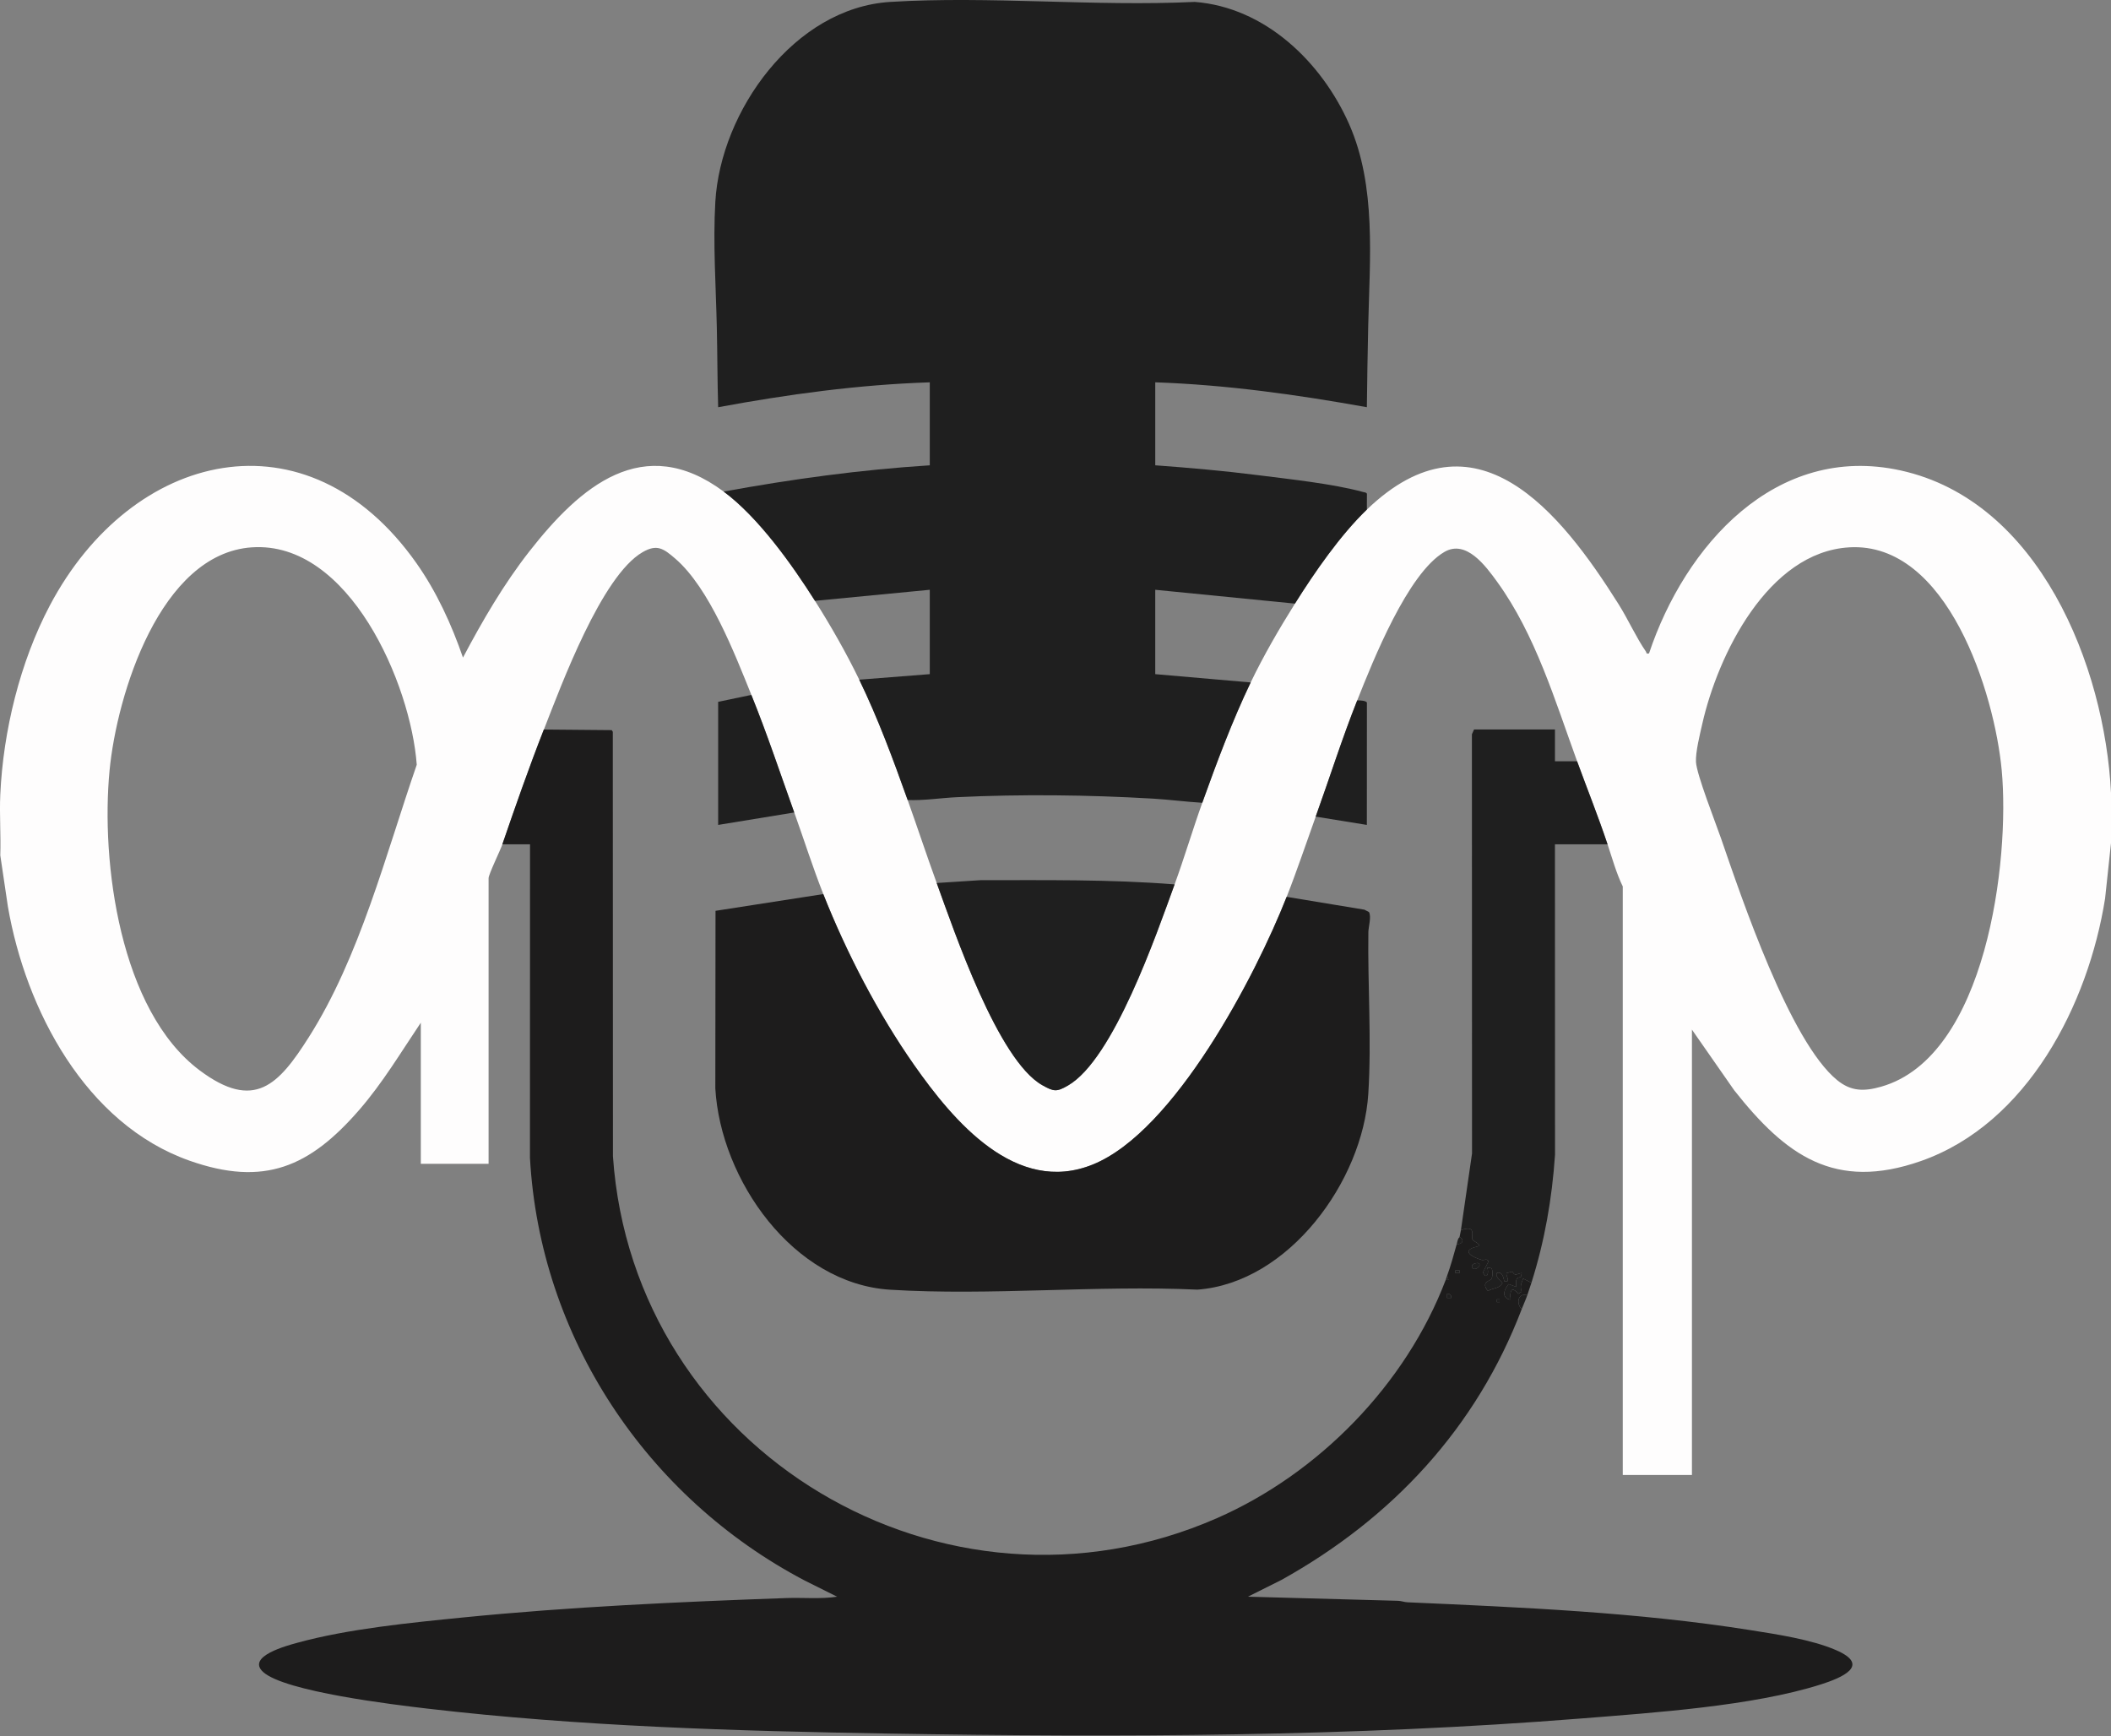 <?xml version="1.0" encoding="UTF-8"?>
<svg id="Layer_1" data-name="Layer 1" xmlns="http://www.w3.org/2000/svg" viewBox="0 0 1526.21 1255.43">
  <rect x="0" y="0" width="1526.21" height="1255.43" fill="#808080" stroke="none"/>
  <defs>
    <style>
      .cls-1 {
        fill: #fefdfd;
      }

      .cls-2 {
        fill: #1d1c1c;
      }

      .cls-3 {
        fill: #1f1f1f;
      }
    </style>
  </defs>
  <path class="cls-1" d="M.21,574.43c2.1-45.85,14.26-95.86,35.83-136.67,59.22-112.05,185.89-142.71,264.99-30.64,14.62,20.72,25.45,44.41,33.69,68.32,14.14-26.72,29.42-53.05,48.1-76.91,36.57-46.71,82.21-86.33,140.4-43.1,25.07,18.63,49.3,52.6,66,79,11.52,18.22,22.58,37.6,32,57,13.59,28.01,24.54,57.68,35,87,7.11,19.91,13.8,40.24,21,60,12.74,34.98,44.19,128.05,76.33,146.17,8.33,4.7,10.36,5.02,18.59.25,32.95-19.08,63.89-109.28,77.08-145.42,7.12-19.52,13.08-39.69,20-59,10.33-28.82,21.7-59.29,35-87,9.33-19.43,20.57-38.75,32-57,14.2-22.66,32.75-49.48,52-68,78.39-75.43,139.93,1.52,182.02,68.48,6.78,10.79,12.78,24.15,19.75,34.22.6.87-.17,1.85,2.22,1.3,25.95-77.8,91.48-152.15,181.83-132.31,100.14,21.98,147.67,141.31,152.18,233.32v36l-4.29,40.21c-12.12,76.44-55.99,162.77-133.19,189.81-62.29,21.81-97.74-4.11-134.91-51.12l-30.6-43.9v322h-50v-425.5c-4.72-9.76-7.58-20.27-11-30.5-6.77-20.27-14.82-40.31-22-60-15.94-43.73-30.09-91.48-57.78-129.72-8.31-11.47-22.38-30.8-38.13-21.69-26.58,15.38-51.8,78.99-63.09,107.41-11.04,27.78-19.95,56.13-30,84-6.88,19.1-13.51,38.97-21,58-22.51,57.24-81.07,169.49-140.02,193.48-55.65,22.65-100.95-31.52-129.2-71.76-26.09-37.16-49.09-81.49-65.78-123.72-7.64-19.34-13.98-39.41-21-59-10.22-28.52-19.67-57.01-31-85-12.14-30-30.29-77.21-54.99-98.51-8.5-7.33-13.23-10.75-23.7-4.68-29.64,17.17-58.67,95.96-71.31,128.19-10.79,27.53-20.42,55.1-30,83-1.4,4.09-10,21.73-10,24.5v206.5h-49v-102c-14.35,21.34-27.56,43.51-44.49,63.01-35.71,41.13-68.66,55.83-122.76,36.73-75.15-26.52-118.42-109.22-131.28-183.72L.21,618.43c.49-14.61-.67-29.41,0-44ZM182.01,395.74c-66.32,4.56-97.53,106.66-102.79,161.21-6.42,66.62,7.49,173.77,65.08,216.9,39.64,29.69,57.11,10.47,78.93-23.89,36.96-58.19,55.64-132.19,78.07-197.03-4.23-58.27-48.8-162.04-119.29-157.19ZM1337.01,395.74c-58.74,3.37-95.05,77.73-106.31,127.68-1.67,7.4-4.93,20.35-4.54,27.54.5,9.14,14.19,43.86,18.03,54.99,15.06,43.62,49.8,146.98,84.01,174.99,10.02,8.2,19.43,8.28,31.79,4.77,76.3-21.68,93.24-163.94,87.21-228.78-5.16-55.54-39.11-165.28-110.2-161.2Z"/>
  <path class="cls-3" d="M523.21,355.43c49.24-9.04,98.97-15.82,149-19v-60c-51.35,1.66-102.57,8.66-152.99,18-.59-19.16-.54-38.36-.97-57.54-.66-29.9-2.83-61.02-1.08-91,3.82-65.53,56.98-140.23,126.49-144.51,71.72-4.42,147.91,3.45,220.1,0,50.94,3.91,91.81,43.54,111.63,88.37s14.88,97.46,13.79,146.13c-.44,19.51-.72,39.04-.97,58.54-50.48-9.09-101.64-16.22-152.99-18v60c24.82,1.82,49.66,4,74.36,7.14,22.89,2.91,54.12,6.2,75.88,12.16.86.24,2.55.26,2.8,1.36l-.04,11.34c-19.25,18.52-37.8,45.34-52,68l-101-10v61l69,6c-13.3,27.71-24.67,58.18-35,87-11.82-.7-23.7-2.29-35.51-2.99-46.42-2.74-95.62-3.3-142.03-1.05-11.78.57-23.63,2.53-35.46,2.04-10.46-29.32-21.41-58.99-35-87l51-4v-61l-83,8c-16.7-26.4-40.93-60.37-66-79Z"/>
  <path class="cls-2" d="M1045.21,925.43h2s-1-3-1-3c2.5-6.79,5.05-15.91,7-23,4.05.53,5.82-3.14,2-5l1-5c11.88-4.11,6.93,4.52,8.44,6.98.7,1.13,7.77,3.89,3.03,4.97-11.95,2.74-3.31,7.65,3.54,9.56,1.81.5,3.63-1.35,4.99,1.01l-4.07,7.95c2.6,5.94,4.73.37,3.07-3.47l3.08.58c1.13,1.5.91,6.2-.06,7.71s-7.9,2.11-2.5,8.71c3.49-2.29,8.21-1.58,10.44-5.56.34-1.59-5.61-3.93-3.97-7.44,4.87-1.63,4.93,5.87,5.5,6,5.17,1.16.54-4.57,1.52-5.95l4.36-1.11c1.3,3.75,3.49,1.47,6.61,1.07l-.7,3.01c-4.39,0-3.3,3.73-3.3,6.99l-5.47-2.01c-2.88,3.4-5.4,8.79-.01,11,2.31.95,1.15-1.52,1.17-2.25.14-5.57,2.05-6.19,5.83-1.74l2.45-1.58c-1.48-3.9-.23-5.83,1.05-9.41l5.99,3c-.96,3.04-1.96,6-3,9-7.06-1.98-8.15,6.5-4,10-32.82,85.95-93.67,151.32-173.67,195.83l-24.32,12.16,108.54,2.97c2.36.08,4.55.98,6.92,1.08,82.48,3.66,166.22,7.18,247.87,20.13,19.13,3.03,44.01,6.78,61.65,14.35,26.1,11.19,3.94,20.24-10.99,24.98-49.09,15.57-120.44,20.34-172.5,24.5-166.17,13.27-334.19,13.74-500.95,10.97-110.61-1.84-223.9-5.19-333.92-18.08-23.6-2.77-102.89-12.22-118.56-26.44-12.44-11.29,17.39-19.14,24.72-21.15,36.59-10.06,81.72-14.49,119.72-18.28,77.63-7.74,156.17-11.28,233.95-14.05,12.19-.43,24.44.86,36.54-.97l-23.67-11.82c-114.04-60-191.29-175.81-198.38-305.62l.05-226.55h-20.01c9.58-27.89,19.21-55.47,30-82.99l49.06.44.8,1.2.1,306.9c14.65,213.73,239.54,348.09,436.72,261.64,73.61-32.27,136.65-96.79,165.32-172.18ZM1069.21,913.44c-.65-.65-5.54.03-4.99,2.48.87,3.83,7.28-.2,4.99-2.48ZM1055.21,918.44h-2.99v1.99h2.99v-1.99ZM1049.21,938.43c.33-1.82-1.1-3.31-2.99-2.99v2.99s2.99,0,2.99,0ZM1084.21,939.44h-1.99v1.99h1.99v-1.99Z"/>
  <path class="cls-3" d="M1056.21,889.43l8.04-55.46-.09-303.09,1.55-3.45h58.5v23h16c7.18,19.69,15.23,39.73,22,60h-38.01s.05,224.54.05,224.54c-2.15,31.71-7.48,62.24-17.04,92.46l-5.99-3c-1.28,3.58-2.53,5.51-1.05,9.41l-2.45,1.58c-3.78-4.45-5.69-3.83-5.83,1.74-.02.73,1.15,3.2-1.17,2.25-5.39-2.22-2.87-7.6.01-11l5.47,2.01c0-3.26-1.09-6.98,3.3-6.99l.7-3.01c-3.12.41-5.31,2.68-6.61-1.07l-4.36,1.11c-.98,1.38,3.65,7.11-1.52,5.95-.57-.13-.63-7.63-5.5-6-1.65,3.52,4.3,5.86,3.97,7.44-2.23,3.98-6.96,3.27-10.44,5.56-5.4-6.6,1.53-7.2,2.5-8.71s1.19-6.21.06-7.71l-3.08-.58c1.66,3.84-.47,9.41-3.07,3.47l4.07-7.95c-1.36-2.35-3.18-.51-4.99-1.01-6.85-1.9-15.48-6.81-3.54-9.56,4.73-1.09-2.34-3.84-3.03-4.97-1.51-2.47,3.44-11.09-8.44-6.98Z"/>
  <path class="cls-3" d="M1104.21,936.43c-1.19,3.44-2.72,6.65-4,10-4.15-3.5-3.06-11.98,4-10Z"/>
  <path class="cls-2" d="M595.21,646.43c16.69,42.23,39.69,86.57,65.78,123.72,28.25,40.24,73.55,94.41,129.2,71.76,58.95-23.99,117.51-136.25,140.02-193.48l56.22,9.28,3.29,1.71c1.91,3.22-.36,10.77-.42,14.41-.55,38.22,2.41,78.42-.06,117.15-4,62.71-57.32,136.55-123.55,141.45-72.81-3.36-149.7,4.52-222.04.06-70.31-4.33-122.65-79.56-126.49-145.51l.14-128.44,77.9-12.1Z"/>
  <path class="cls-3" d="M849.21,639.43c-13.19,36.14-44.13,126.34-77.08,145.42-8.23,4.76-10.25,4.44-18.59-.25-32.14-18.11-63.59-111.19-76.33-146.17l31.46-2.04c46.91,0,93.8-.67,140.54,3.04Z"/>
  <path class="cls-3" d="M574.21,587.43l-55,9v-89l24-5c11.33,27.99,20.78,56.48,31,85Z"/>
  <path class="cls-3" d="M981.21,506.43c1.61-.15,6.69.12,7.04,1.66l-.04,88.34-37-6c10.05-27.87,18.96-56.22,30-84Z"/>
  <path class="cls-3" d="M1069.21,913.44c2.29,2.28-4.12,6.31-4.99,2.48-.55-2.45,4.34-3.13,4.99-2.48Z"/>
  <path class="cls-3" d="M1053.21,899.43c.49-1.77.58-3.62,2-5,3.82,1.86,2.05,5.53-2,5Z"/>
  <path class="cls-3" d="M1049.21,938.43h-2.99s0-2.99,0-2.99c1.89-.32,3.32,1.17,2.99,2.99Z"/>
  <rect class="cls-3" x="1052.22" y="918.44" width="2.99" height="1.99"/>
  <path class="cls-3" d="M1046.21,922.43l1,3h-2c.31-.82.6-1.91,1-3Z"/>
  <rect class="cls-3" x="1082.22" y="939.44" width="1.99" height="1.99"/>
</svg>